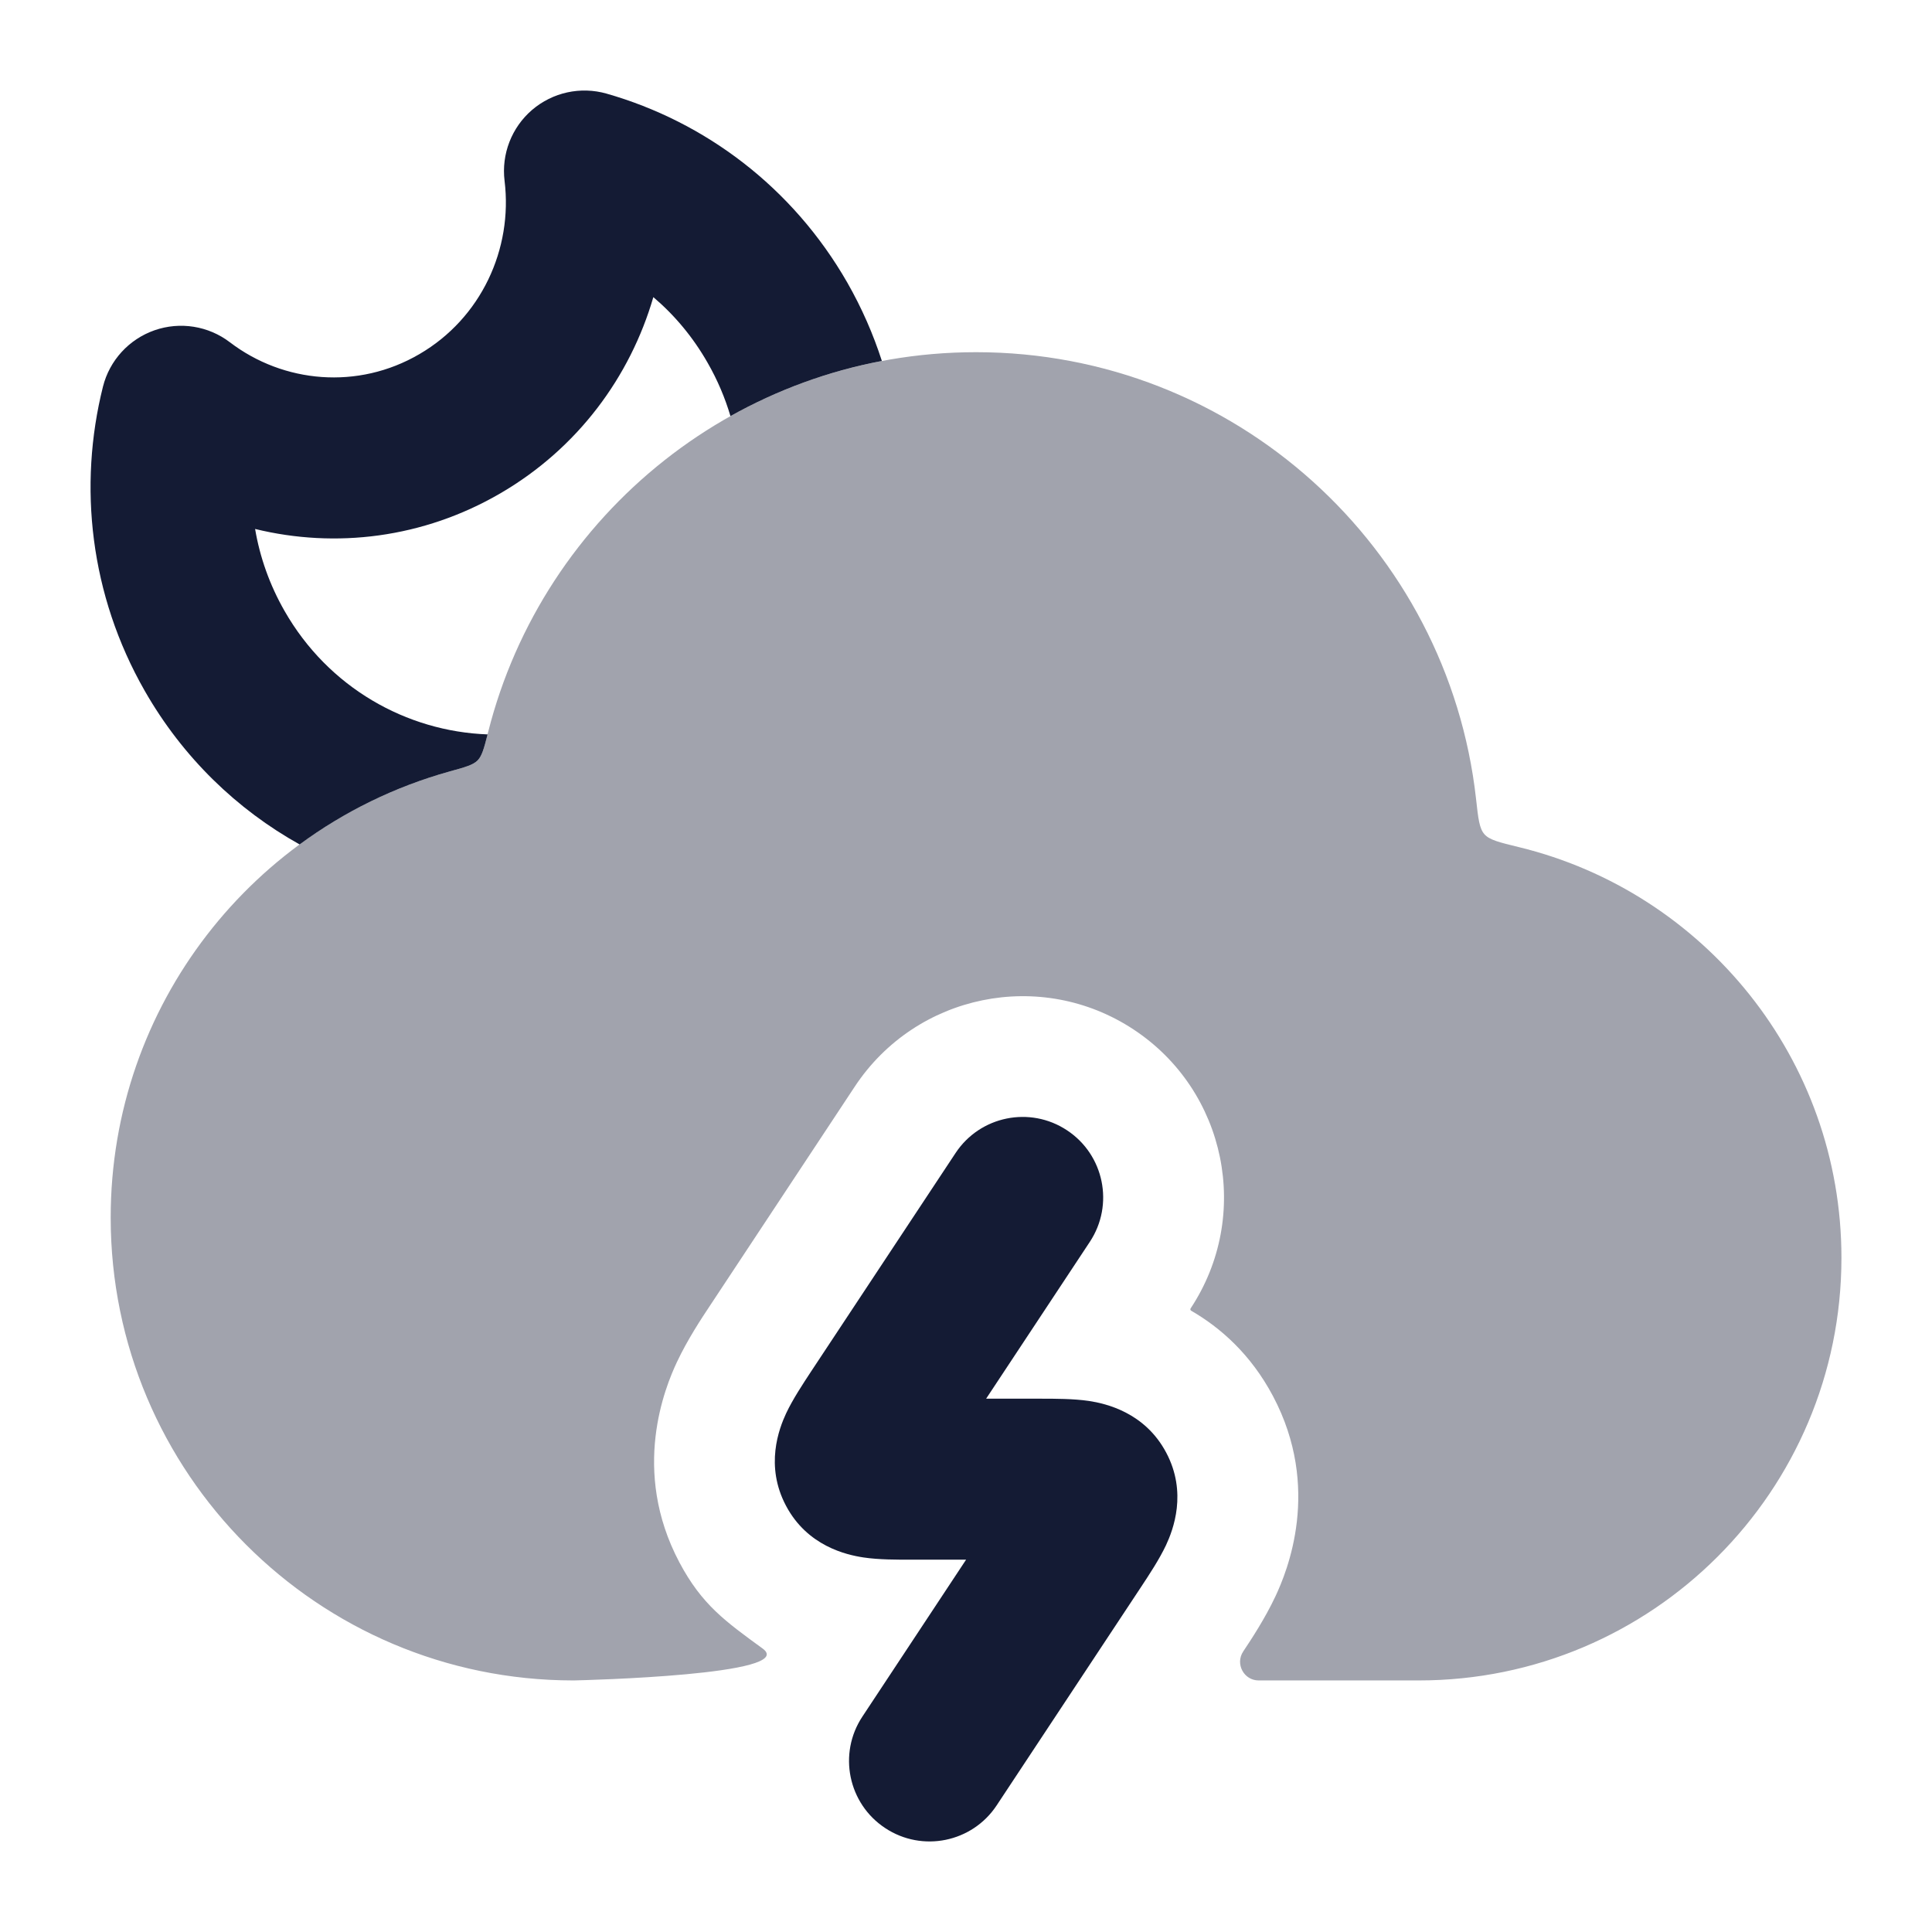 <svg width="24" height="24" viewBox="0 0 24 24" fill="none" xmlns="http://www.w3.org/2000/svg">
<path d="M13.255 14.041C13.716 14.345 13.843 14.966 13.538 15.427L12.25 17.375L12.928 17.375C13.104 17.375 13.334 17.375 13.526 17.403C13.737 17.435 14.222 17.545 14.487 18.045C14.751 18.542 14.574 19.003 14.485 19.194C14.402 19.37 14.275 19.562 14.178 19.709L12.381 22.427C12.077 22.887 11.457 23.014 10.996 22.709C10.535 22.405 10.408 21.784 10.713 21.324L12.001 19.375L11.323 19.375C11.147 19.375 10.917 19.376 10.725 19.347C10.514 19.315 10.029 19.206 9.764 18.705C9.5 18.208 9.677 17.747 9.766 17.556C9.849 17.38 9.976 17.189 10.073 17.041L11.87 14.324C12.174 13.863 12.795 13.736 13.255 14.041Z" fill="#141B34"/>
<path opacity="0.4" d="M5.583 9.584C3.156 10.258 1.375 12.483 1.375 15.125C1.375 18.299 3.946 20.872 7.119 20.875L7.125 20.875L7.13 20.875C7.264 20.872 9.923 20.806 9.474 20.479C9.014 20.143 8.72 19.937 8.44 19.409C7.833 18.264 8.265 17.227 8.409 16.92C8.54 16.641 8.72 16.369 8.81 16.234L10.619 13.497C11.381 12.345 12.932 12.028 14.084 12.79C15.235 13.551 15.552 15.102 14.79 16.254C14.784 16.264 14.787 16.276 14.797 16.282C15.16 16.492 15.537 16.822 15.813 17.342C16.42 18.486 15.988 19.524 15.844 19.83C15.713 20.11 15.533 20.381 15.443 20.516C15.342 20.67 15.452 20.875 15.636 20.875H17.625C20.524 20.875 22.875 18.524 22.875 15.625C22.875 13.153 21.167 11.081 18.867 10.523C18.624 10.464 18.502 10.434 18.44 10.363C18.377 10.292 18.363 10.17 18.336 9.924C17.988 6.802 15.34 4.375 12.125 4.375C9.202 4.375 6.748 6.382 6.064 9.093C6.015 9.289 5.99 9.387 5.934 9.445C5.877 9.503 5.779 9.53 5.583 9.584Z" fill="#141B34"/>
<path d="M3.535 7.59C3.349 7.265 3.228 6.92 3.169 6.571C4.167 6.815 5.257 6.687 6.218 6.127C7.177 5.568 7.828 4.681 8.116 3.691C8.379 3.914 8.608 4.187 8.79 4.506C8.913 4.72 9.007 4.943 9.074 5.169C9.651 4.846 10.284 4.611 10.955 4.484C10.848 4.152 10.706 3.827 10.527 3.513C9.845 2.322 8.754 1.511 7.535 1.163C7.212 1.071 6.865 1.147 6.61 1.365C6.356 1.583 6.227 1.914 6.268 2.247C6.372 3.094 5.976 3.953 5.21 4.399C4.447 4.845 3.522 4.76 2.856 4.252C2.589 4.048 2.237 3.992 1.919 4.103C1.602 4.214 1.361 4.477 1.279 4.803C0.97 6.036 1.117 7.391 1.798 8.582C2.273 9.413 2.946 10.057 3.722 10.49C4.275 10.083 4.904 9.773 5.583 9.584C5.779 9.53 5.877 9.503 5.934 9.445C5.987 9.39 6.012 9.299 6.057 9.123C5.049 9.086 4.079 8.542 3.535 7.59Z" fill="#141B34"/>
</svg>
